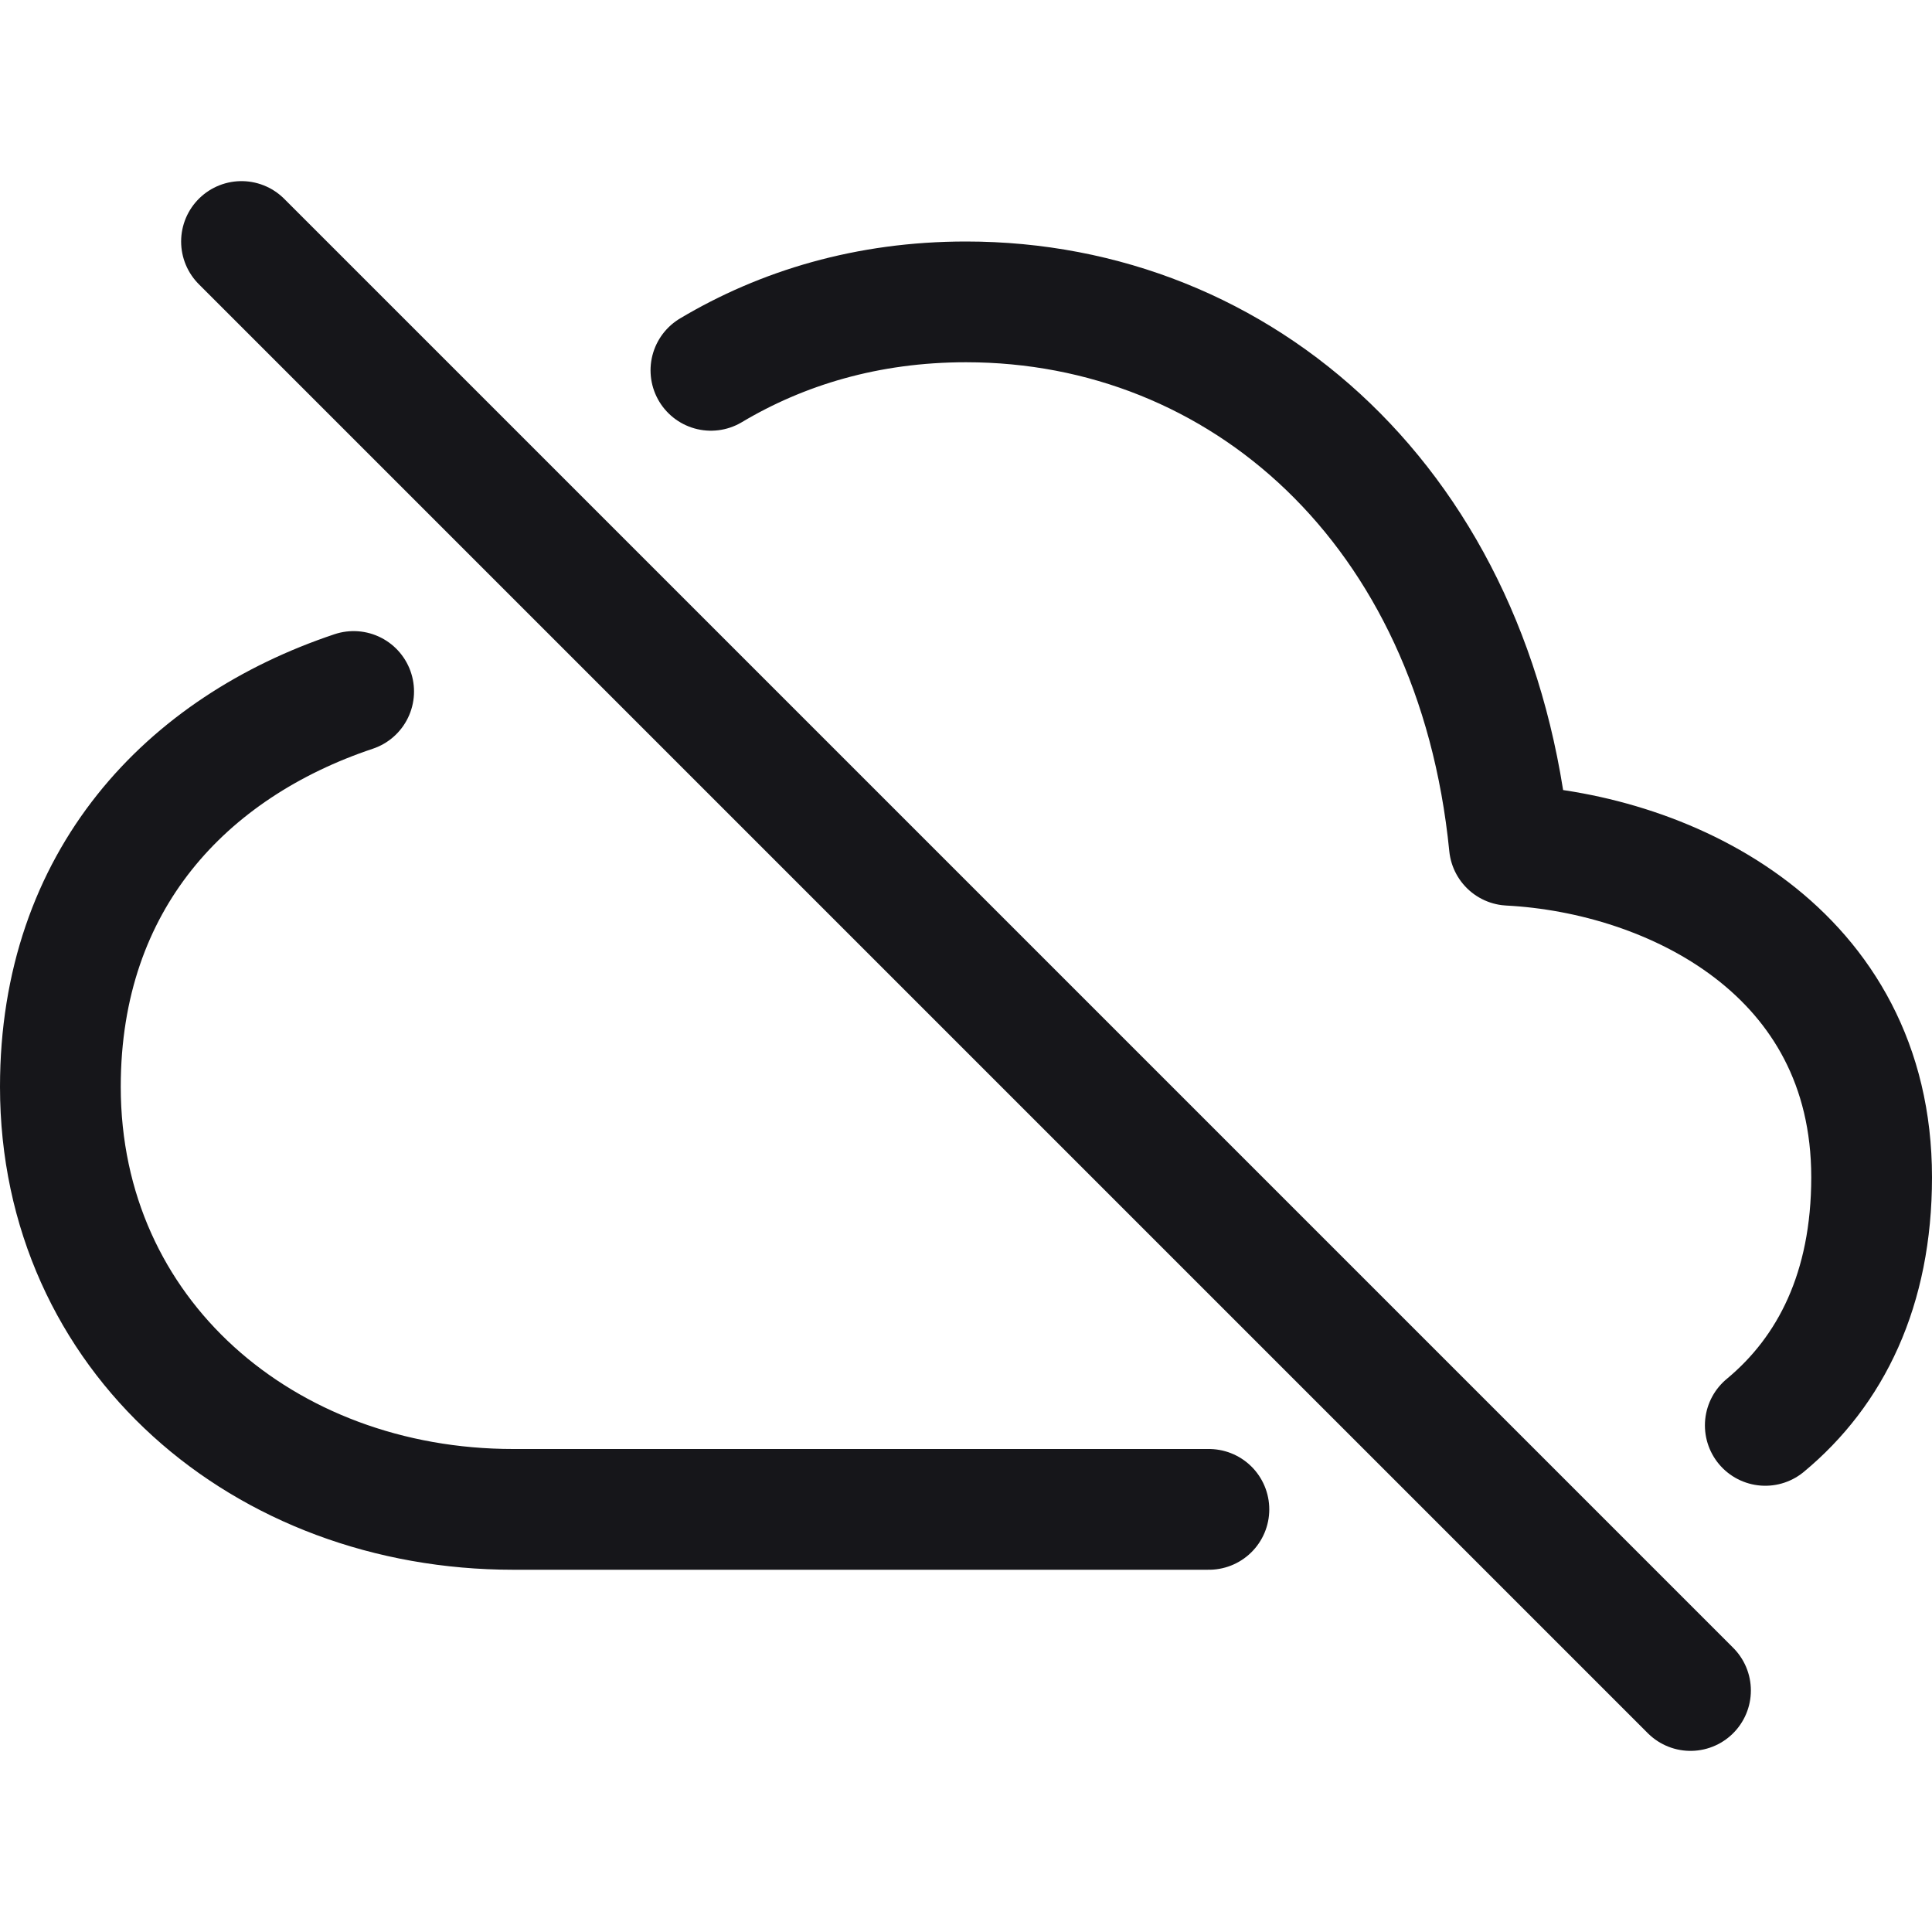 <svg xmlns="http://www.w3.org/2000/svg" class="ionicon" viewBox="0 0 512 512"><title>Cloud Offline</title><path d="M93.72 183.25C49.49 198.05 16 233.1 16 288c0 66 54 112 120 112h184.37M467.82 377.74C485.24 363.3 496 341.61 496 312c0-59.82-53-85.76-96-88-8.89-89.54-71-144-144-144-26.16 0-48.79 6.93-67.6 18.14" fill="none" stroke="#16161a" stroke-linecap="round" stroke-linejoin="round" stroke-width="32"/><path fill="none" stroke="#16161a" stroke-linecap="round" stroke-miterlimit="10" stroke-width="32" d="M448 448L64 64"/></svg>